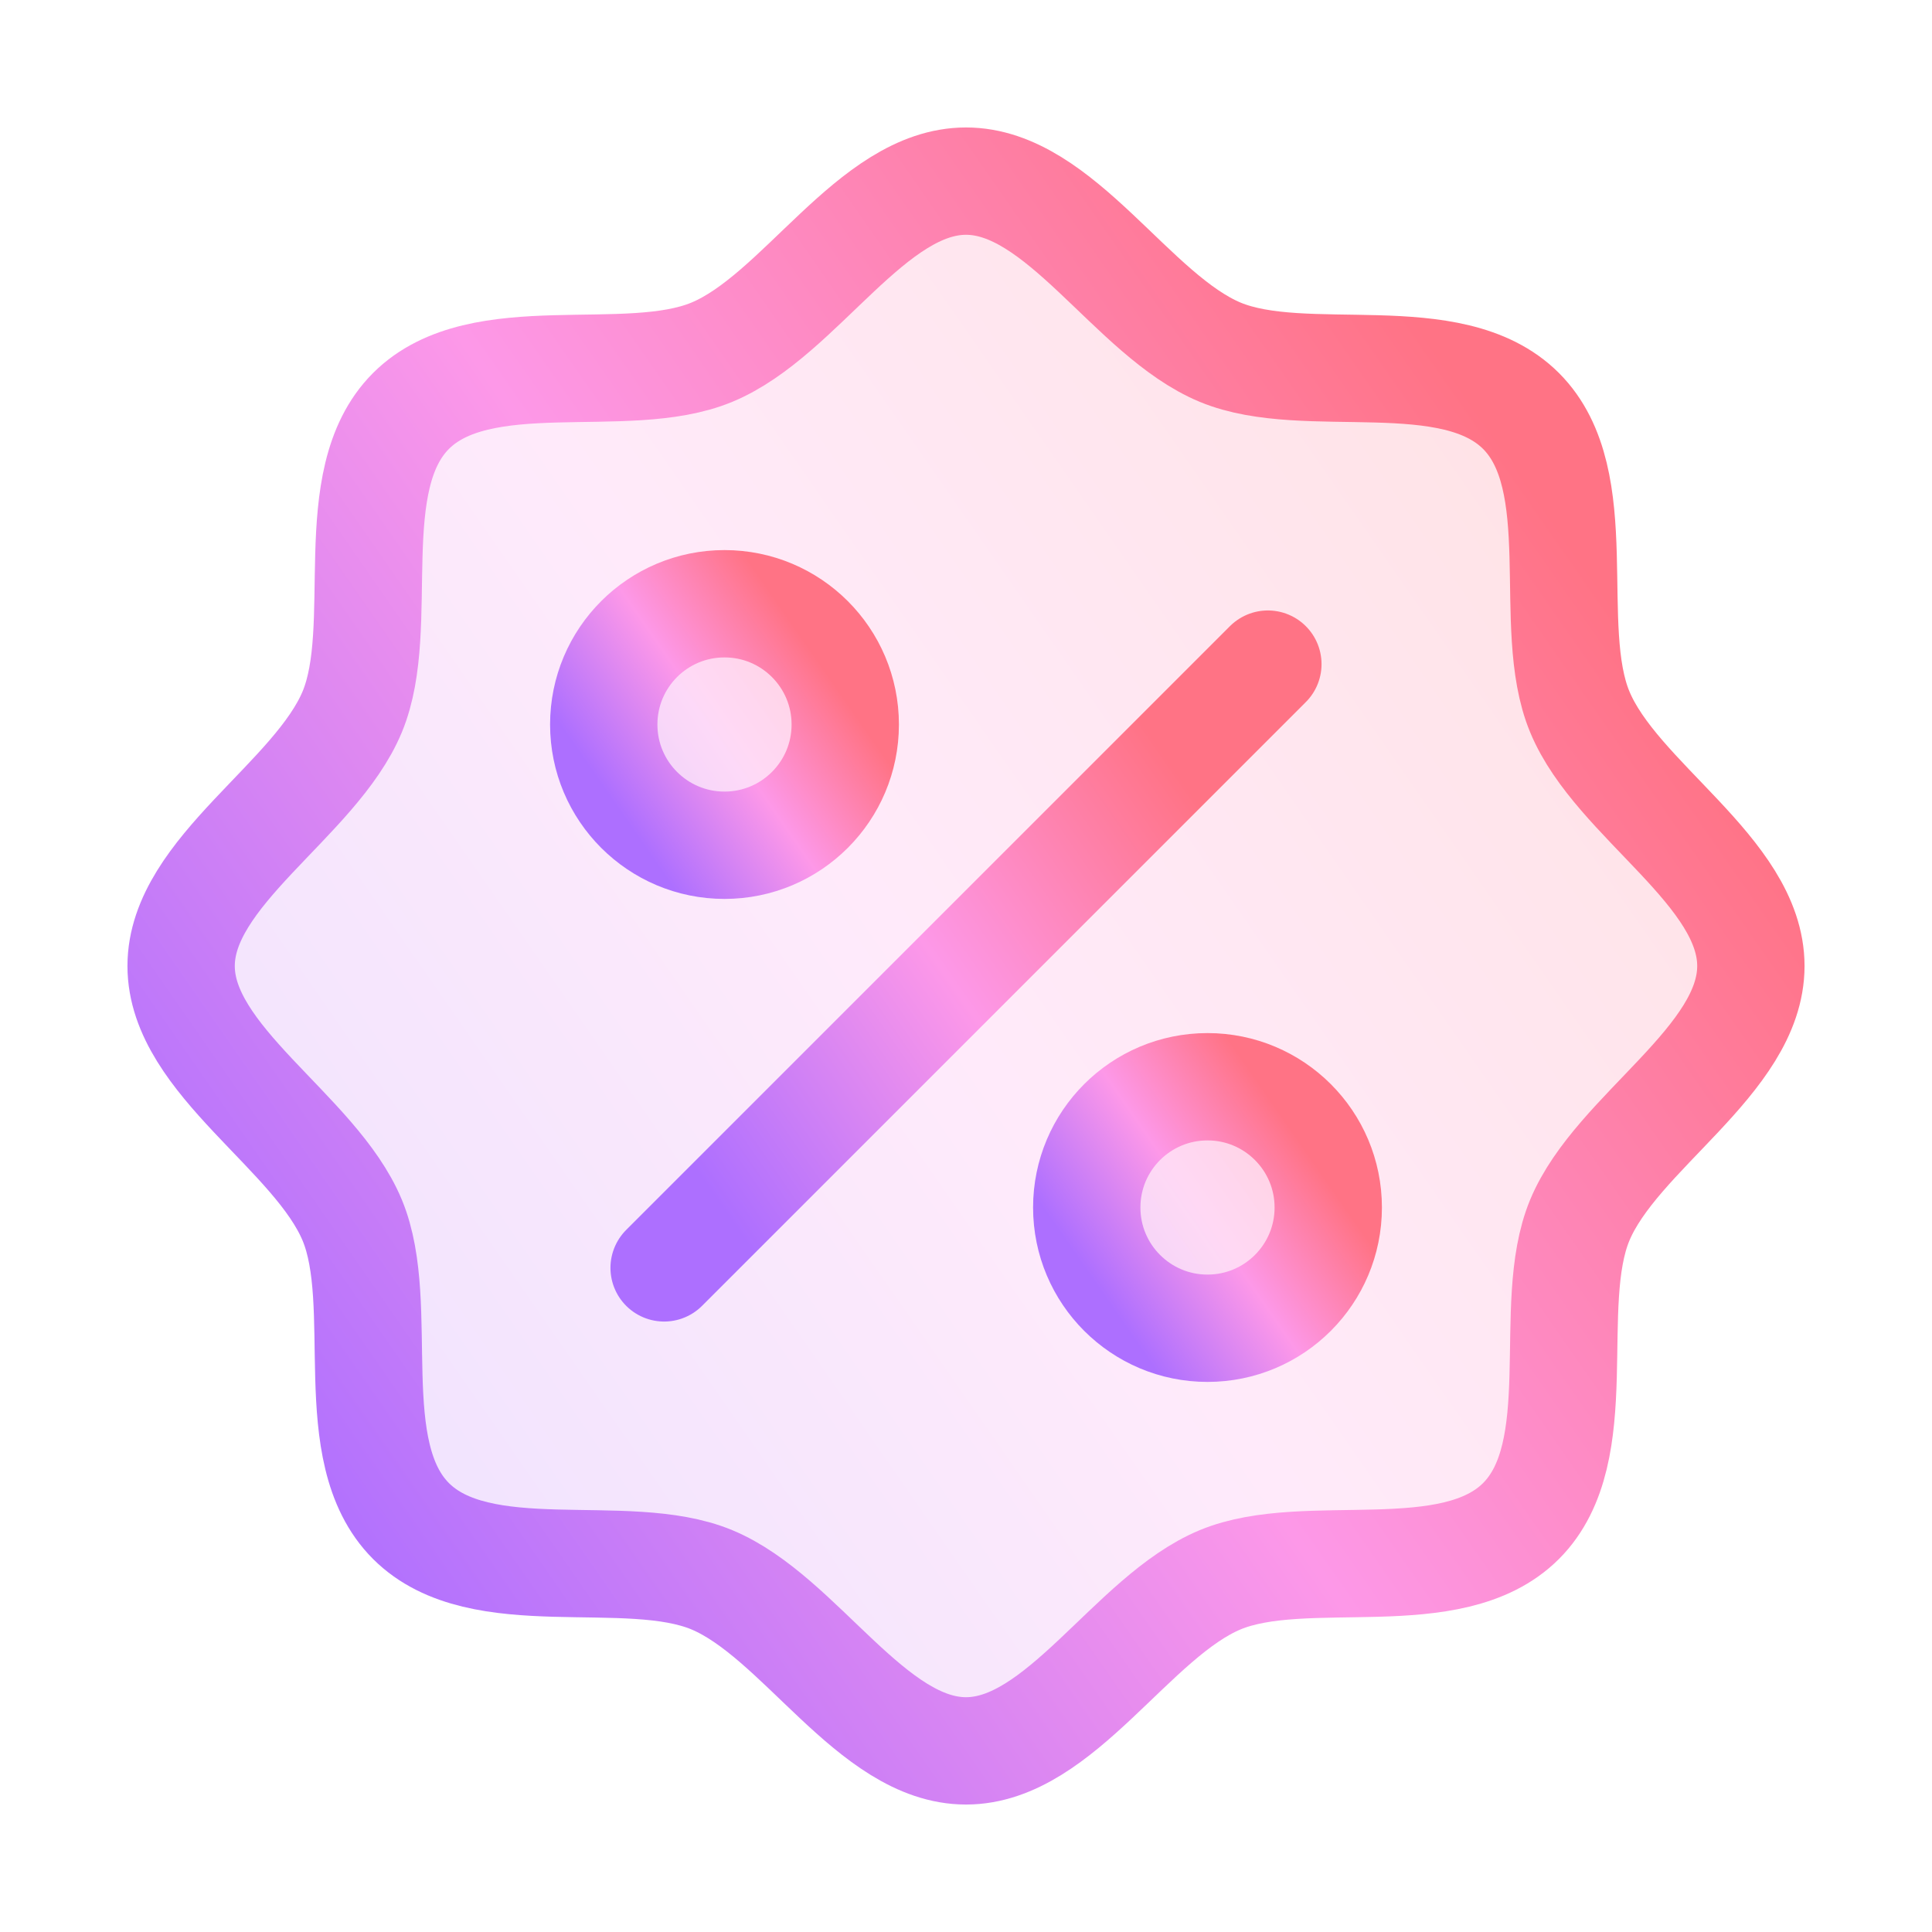 <svg width="36" height="36" viewBox="0 0 36 36" fill="none" xmlns="http://www.w3.org/2000/svg">
<g clip-path="url(#clip0_41_4321)">
<path d="M7.658 28.342C6.365 27.048 7.223 24.329 6.564 22.738C5.881 21.094 3.375 19.758 3.375 18C3.375 16.242 5.881 14.906 6.564 13.262C7.223 11.672 6.365 8.952 7.658 7.658C8.952 6.365 11.672 7.223 13.262 6.564C14.913 5.881 16.242 3.375 18 3.375C19.758 3.375 21.094 5.881 22.738 6.564C24.329 7.223 27.048 6.365 28.342 7.658C29.635 8.952 28.777 11.671 29.436 13.262C30.119 14.913 32.625 16.242 32.625 18C32.625 19.758 30.119 21.094 29.436 22.738C28.777 24.329 29.635 27.048 28.342 28.342C27.048 29.635 24.329 28.777 22.738 29.436C21.094 30.119 19.758 32.625 18 32.625C16.242 32.625 14.906 30.119 13.262 29.436C11.672 28.777 8.952 29.635 7.658 28.342Z" fill="url(#paint0_linear_41_4321)" fill-opacity="0.2" stroke="url(#paint1_linear_41_4321)" stroke-width="2" stroke-linecap="round" stroke-linejoin="round"/>
<path d="M13.5 15.75C14.743 15.75 15.75 14.743 15.75 13.5C15.75 12.257 14.743 11.25 13.5 11.25C12.257 11.25 11.25 12.257 11.25 13.5C11.25 14.743 12.257 15.75 13.5 15.75Z" fill="url(#paint2_linear_41_4321)" fill-opacity="0.2" stroke="url(#paint3_linear_41_4321)" stroke-width="2" stroke-linecap="round" stroke-linejoin="round"/>
<path d="M22.5 24.75C23.743 24.75 24.75 23.743 24.75 22.5C24.75 21.257 23.743 20.25 22.5 20.25C21.257 20.25 20.25 21.257 20.25 22.5C20.25 23.743 21.257 24.75 22.5 24.75Z" fill="url(#paint4_linear_41_4321)" fill-opacity="0.2" stroke="url(#paint5_linear_41_4321)" stroke-width="2" stroke-linecap="round" stroke-linejoin="round"/>
<path d="M12.375 23.625L23.625 12.375" stroke="url(#paint6_linear_41_4321)" stroke-width="2" stroke-linecap="round" stroke-linejoin="round"/>
</g>
<defs>
<linearGradient id="paint0_linear_41_4321" x1="8.099" y1="32.514" x2="32.873" y2="15.306" gradientUnits="userSpaceOnUse">
<stop stop-color="#AD6FFF"/>
<stop offset="0.51" stop-color="#FD98E8"/>
<stop offset="1" stop-color="#FF7385"/>
</linearGradient>
<linearGradient id="paint1_linear_41_4321" x1="8.099" y1="32.514" x2="32.873" y2="15.306" gradientUnits="userSpaceOnUse">
<stop stop-color="#AD6FFF"/>
<stop offset="0.51" stop-color="#FD98E8"/>
<stop offset="1" stop-color="#FF7385"/>
</linearGradient>
<linearGradient id="paint2_linear_41_4321" x1="11.977" y1="15.733" x2="15.788" y2="13.086" gradientUnits="userSpaceOnUse">
<stop stop-color="#AD6FFF"/>
<stop offset="0.51" stop-color="#FD98E8"/>
<stop offset="1" stop-color="#FF7385"/>
</linearGradient>
<linearGradient id="paint3_linear_41_4321" x1="11.977" y1="15.733" x2="15.788" y2="13.086" gradientUnits="userSpaceOnUse">
<stop stop-color="#AD6FFF"/>
<stop offset="0.51" stop-color="#FD98E8"/>
<stop offset="1" stop-color="#FF7385"/>
</linearGradient>
<linearGradient id="paint4_linear_41_4321" x1="20.977" y1="24.733" x2="24.788" y2="22.086" gradientUnits="userSpaceOnUse">
<stop stop-color="#AD6FFF"/>
<stop offset="0.51" stop-color="#FD98E8"/>
<stop offset="1" stop-color="#FF7385"/>
</linearGradient>
<linearGradient id="paint5_linear_41_4321" x1="20.977" y1="24.733" x2="24.788" y2="22.086" gradientUnits="userSpaceOnUse">
<stop stop-color="#AD6FFF"/>
<stop offset="0.51" stop-color="#FD98E8"/>
<stop offset="1" stop-color="#FF7385"/>
</linearGradient>
<linearGradient id="paint6_linear_41_4321" x1="14.192" y1="23.582" x2="23.72" y2="16.964" gradientUnits="userSpaceOnUse">
<stop stop-color="#AD6FFF"/>
<stop offset="0.51" stop-color="#FD98E8"/>
<stop offset="1" stop-color="#FF7385"/>
</linearGradient>
<clipPath id="clip0_41_4321">
<rect width="36" height="36" fill="white"/>
</clipPath>
</defs>
</svg>
